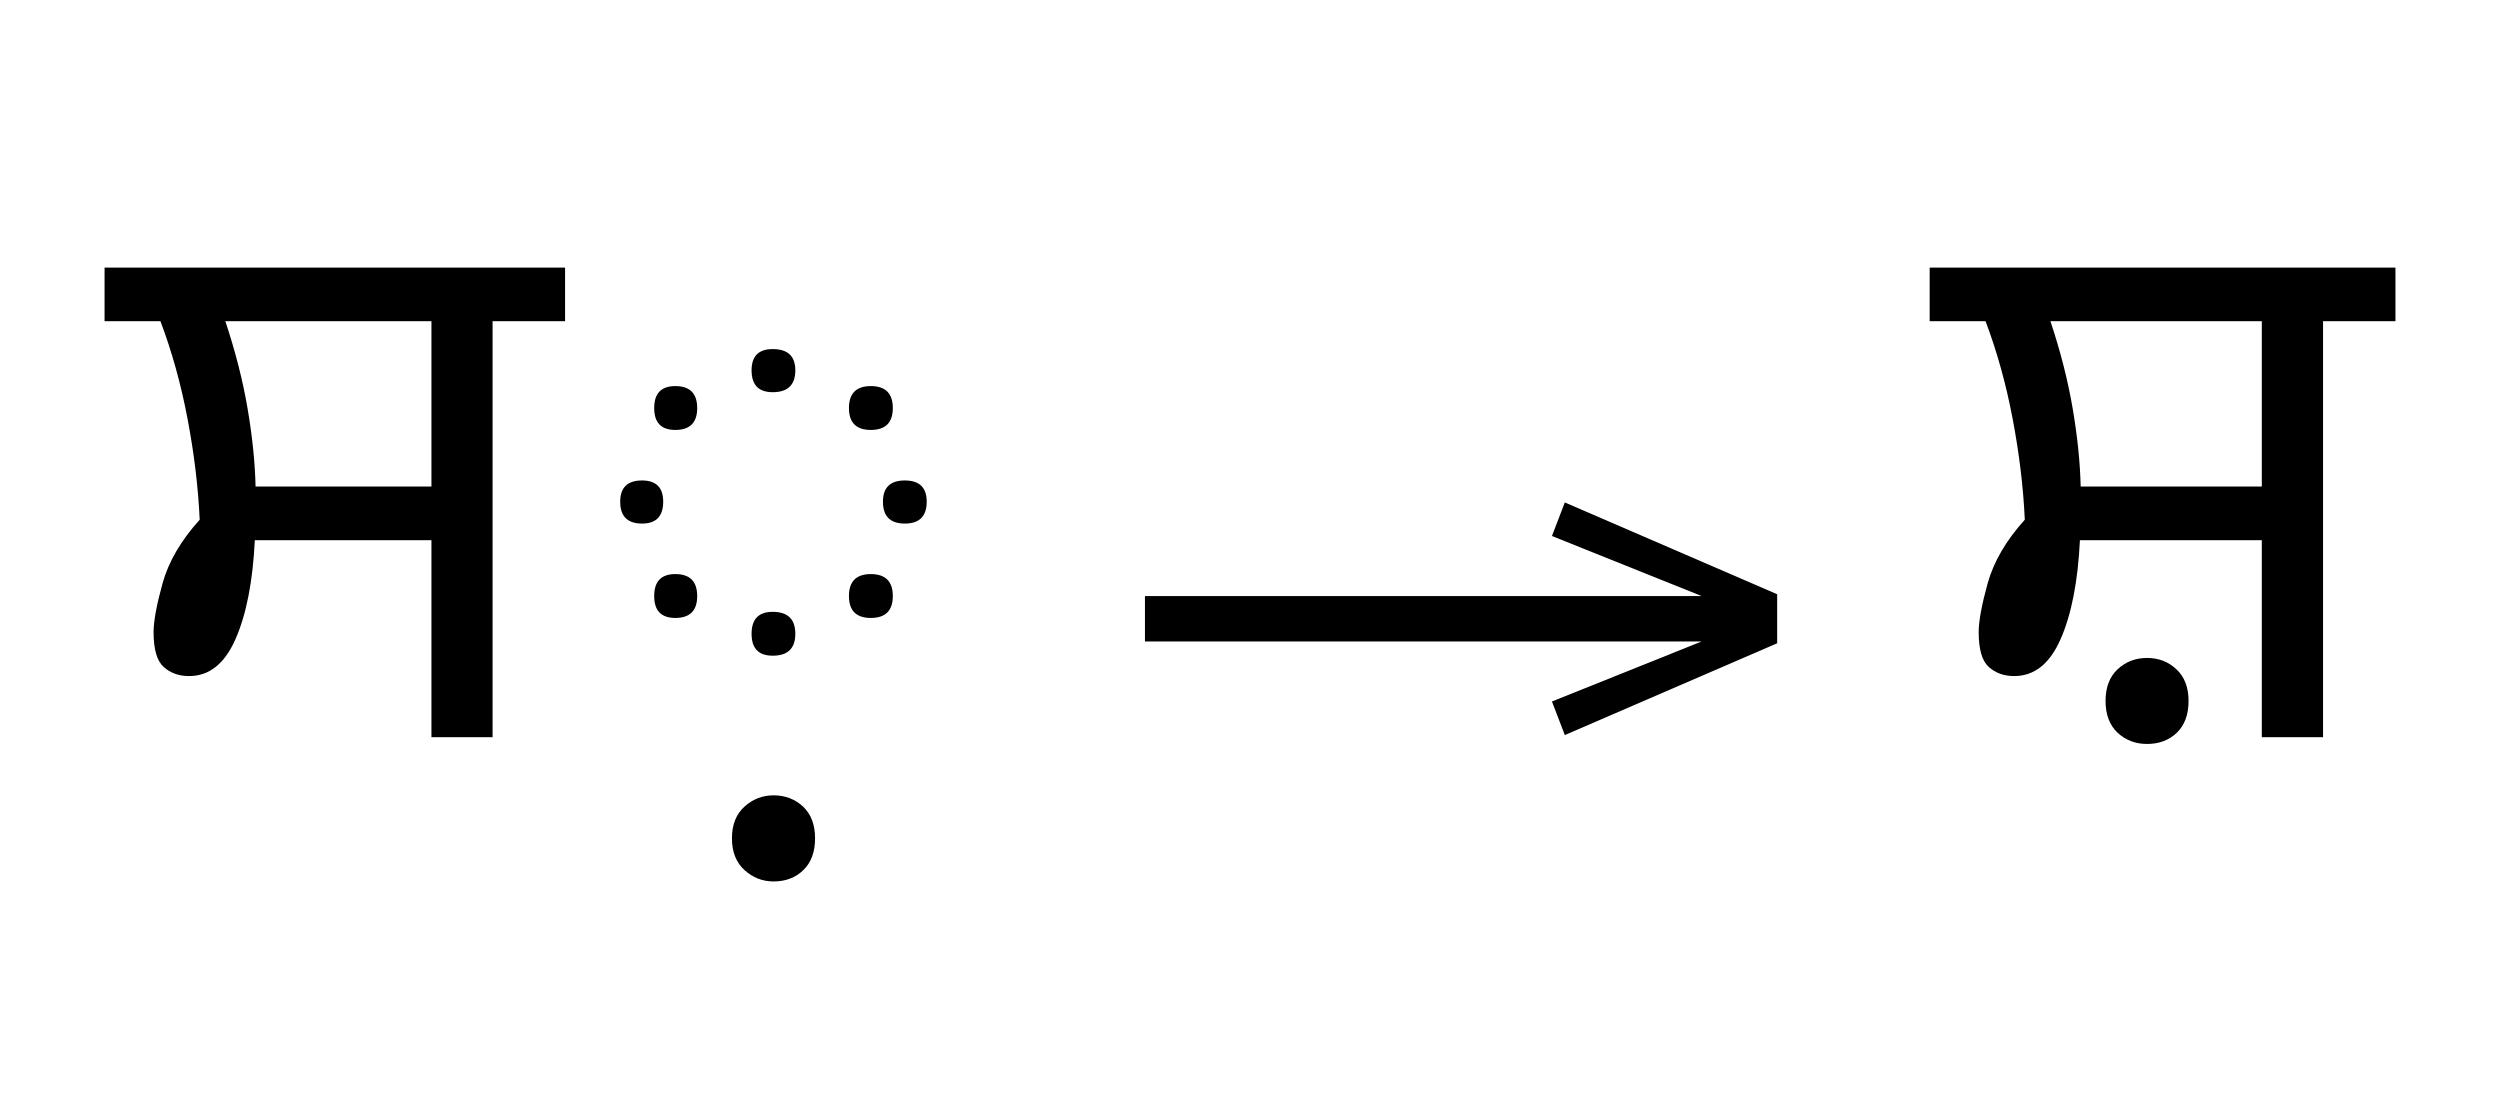 <?xml version="1.0" standalone="no"?>
<!DOCTYPE svg PUBLIC "-//W3C//DTD SVG 1.1//EN"
 "http://www.w3.org/Graphics/SVG/1.1/DTD/svg11.dtd">
<!-- Created with svg_stack (http://github.com/astraw/svg_stack) -->
<svg xmlns="http://www.w3.org/2000/svg" xmlns:sodipodi="http://sodipodi.sourceforge.net/DTD/sodipodi-0.dtd" xmlns:xlink="http://www.w3.org/1999/xlink" version="1.1" width="455.293" height="201.406">
  <defs><g>
<symbol overflow="visible" id="id0:glyph0-0">
<path style="stroke:none;" d="M 10.344 0 L 10.344 -78.547 L 55.547 -78.547 L 55.547 0 Z M 15.953 -5.609 L 49.938 -5.609 L 49.938 -72.938 L 15.953 -72.938 Z M 15.953 -5.609 "/>
</symbol>
<symbol overflow="visible" id="id0:glyph0-1">
<path style="stroke:none;" d="M 46.859 0 L 46.859 -28.703 L 21.125 -28.703 C 20.832 -22.691 19.895 -17.891 18.312 -14.297 C 16.738 -10.703 14.484 -8.906 11.547 -8.906 C 10.078 -8.906 8.848 -9.344 7.859 -10.219 C 6.867 -11.102 6.375 -12.797 6.375 -15.297 C 6.375 -16.898 6.812 -19.281 7.688 -22.438 C 8.57 -25.594 10.375 -28.676 13.094 -31.688 C 12.875 -36.445 12.285 -41.336 11.328 -46.359 C 10.379 -51.391 9.062 -56.141 7.375 -60.609 L -0.766 -60.609 L -0.766 -68.422 L 66.328 -68.422 L 66.328 -60.609 L 55.766 -60.609 L 55.766 0 Z M 21.234 -36.516 L 46.859 -36.516 L 46.859 -60.609 L 16.828 -60.609 C 18.297 -56.211 19.379 -51.957 20.078 -47.844 C 20.773 -43.738 21.16 -39.961 21.234 -36.516 Z M 21.234 -36.516 "/>
</symbol>
<symbol overflow="visible" id="id0:glyph0-2">
<path style="stroke:none;" d="M 31.016 -50.266 C 28.961 -50.266 27.938 -51.328 27.938 -53.453 C 27.938 -55.516 28.961 -56.547 31.016 -56.547 C 33.211 -56.547 34.312 -55.516 34.312 -53.453 C 34.312 -51.328 33.211 -50.266 31.016 -50.266 Z M 45.312 -44.766 C 43.188 -44.766 42.125 -45.828 42.125 -47.953 C 42.125 -50.086 43.188 -51.156 45.312 -51.156 C 47.445 -51.156 48.516 -50.086 48.516 -47.953 C 48.516 -45.828 47.445 -44.766 45.312 -44.766 Z M 16.828 -44.766 C 14.773 -44.766 13.75 -45.828 13.75 -47.953 C 13.75 -50.086 14.773 -51.156 16.828 -51.156 C 18.953 -51.156 20.016 -50.086 20.016 -47.953 C 20.016 -45.828 18.953 -44.766 16.828 -44.766 Z M 11.984 -31.125 C 9.859 -31.125 8.797 -32.188 8.797 -34.312 C 8.797 -36.375 9.859 -37.406 11.984 -37.406 C 14.035 -37.406 15.062 -36.375 15.062 -34.312 C 15.062 -32.188 14.035 -31.125 11.984 -31.125 Z M 50.266 -31.125 C 48.141 -31.125 47.078 -32.188 47.078 -34.312 C 47.078 -36.375 48.141 -37.406 50.266 -37.406 C 52.391 -37.406 53.453 -36.375 53.453 -34.312 C 53.453 -32.188 52.391 -31.125 50.266 -31.125 Z M 16.828 -17.375 C 14.773 -17.375 13.75 -18.438 13.75 -20.562 C 13.75 -22.695 14.773 -23.766 16.828 -23.766 C 18.953 -23.766 20.016 -22.695 20.016 -20.562 C 20.016 -18.438 18.953 -17.375 16.828 -17.375 Z M 45.312 -17.375 C 43.188 -17.375 42.125 -18.438 42.125 -20.562 C 42.125 -22.695 43.188 -23.766 45.312 -23.766 C 47.445 -23.766 48.516 -22.695 48.516 -20.562 C 48.516 -18.438 47.445 -17.375 45.312 -17.375 Z M 31.016 -11.875 C 28.961 -11.875 27.938 -12.938 27.938 -15.062 C 27.938 -17.195 28.961 -18.266 31.016 -18.266 C 33.211 -18.266 34.312 -17.195 34.312 -15.062 C 34.312 -12.938 33.211 -11.875 31.016 -11.875 Z M 31.016 -11.875 "/>
</symbol>
<symbol overflow="visible" id="id0:glyph0-3">
<path style="stroke:none;" d="M -31.125 21.016 C -32.738 21.016 -34.148 20.461 -35.359 19.359 C -36.578 18.254 -37.188 16.711 -37.188 14.734 C -37.188 12.754 -36.578 11.211 -35.359 10.109 C -34.148 9.016 -32.738 8.469 -31.125 8.469 C -29.438 8.469 -28.004 9.016 -26.828 10.109 C -25.66 11.211 -25.078 12.754 -25.078 14.734 C -25.078 16.711 -25.645 18.254 -26.781 19.359 C -27.914 20.461 -29.363 21.016 -31.125 21.016 Z M -31.125 21.016 "/>
</symbol>
</g>
<g>
<symbol overflow="visible" id="id1:glyph0-0">
<path style="stroke:none;" d="M 5.375 -96.688 L 69.828 -96.688 L 69.828 0 L 5.375 0 Z M 8.062 -2.688 L 67.141 -2.688 L 67.141 -94 L 8.062 -94 Z M 8.062 -2.688 "/>
</symbol>
<symbol overflow="visible" id="id1:glyph0-1">
<path style="stroke:none;" d="M 68.156 -13.75 L 66.281 -18.641 L 88.094 -27.391 L 6.984 -27.391 L 6.984 -34 L 88.094 -34 L 66.281 -42.75 L 68.156 -47.641 L 99.094 -34.266 L 99.094 -27.125 Z M 68.156 -13.75 "/>
</symbol>
</g>
<g>
<symbol overflow="visible" id="id2:glyph0-0">
<path style="stroke:none;" d="M 10.344 0 L 10.344 -78.547 L 55.547 -78.547 L 55.547 0 Z M 15.953 -5.609 L 49.938 -5.609 L 49.938 -72.938 L 15.953 -72.938 Z M 15.953 -5.609 "/>
</symbol>
<symbol overflow="visible" id="id2:glyph0-1">
<path style="stroke:none;" d="M 47.625 0 L 47.625 -28.703 L 21.125 -28.703 C 20.832 -22.691 19.895 -17.891 18.312 -14.297 C 16.738 -10.703 14.484 -8.906 11.547 -8.906 C 10.078 -8.906 8.848 -9.344 7.859 -10.219 C 6.867 -11.102 6.375 -12.797 6.375 -15.297 C 6.375 -16.898 6.812 -19.281 7.688 -22.438 C 8.57 -25.594 10.375 -28.676 13.094 -31.688 C 12.875 -36.445 12.285 -41.336 11.328 -46.359 C 10.379 -51.391 9.062 -56.141 7.375 -60.609 L -0.766 -60.609 L -0.766 -68.422 L 67.094 -68.422 L 67.094 -60.609 L 56.547 -60.609 L 56.547 0 Z M 21.234 -36.516 L 47.625 -36.516 L 47.625 -60.609 L 16.828 -60.609 C 18.297 -56.211 19.379 -51.957 20.078 -47.844 C 20.773 -43.738 21.16 -39.961 21.234 -36.516 Z M 30.906 0.984 C 29.219 0.984 27.785 0.438 26.609 -0.656 C 25.441 -1.758 24.859 -3.301 24.859 -5.281 C 24.859 -7.258 25.441 -8.797 26.609 -9.891 C 27.785 -10.992 29.219 -11.547 30.906 -11.547 C 32.594 -11.547 34.02 -10.992 35.188 -9.891 C 36.363 -8.797 36.953 -7.258 36.953 -5.281 C 36.953 -3.301 36.383 -1.758 35.25 -0.656 C 34.113 0.438 32.664 0.984 30.906 0.984 Z M 30.906 0.984 "/>
</symbol>
</g>
</defs>
  <g id="id0:id0" transform="matrix(1.25,0,0,1.25,0.0,8.555)"><g id="id0:surface1">
<g style="fill:rgb(0%,0%,0%);fill-opacity:1;">
  <use xlink:href="#id0:glyph0-1" x="16" y="100.562"/>
  <use xlink:href="#id0:glyph0-2" x="81.562" y="100.562"/>
  <use xlink:href="#id0:glyph0-3" x="143.828" y="100.562"/>
</g>
</g>
</g>
  <g id="id1:id1" transform="matrix(1.25,0,0,1.25,199.785,0.0)"><g id="id1:surface1">
<g style="fill:rgb(0%,0%,0%);fill-opacity:1;">
  <use xlink:href="#id1:glyph0-1" x="0" y="120.844"/>
</g>
</g>
</g>
  <g id="id2:id2" transform="matrix(1.25,0,0,1.25,332.383,8.555)"><g id="id2:surface1">
<g style="fill:rgb(0%,0%,0%);fill-opacity:1;">
  <use xlink:href="#id2:glyph0-1" x="16" y="100.562"/>
</g>
</g>
</g>
</svg>
